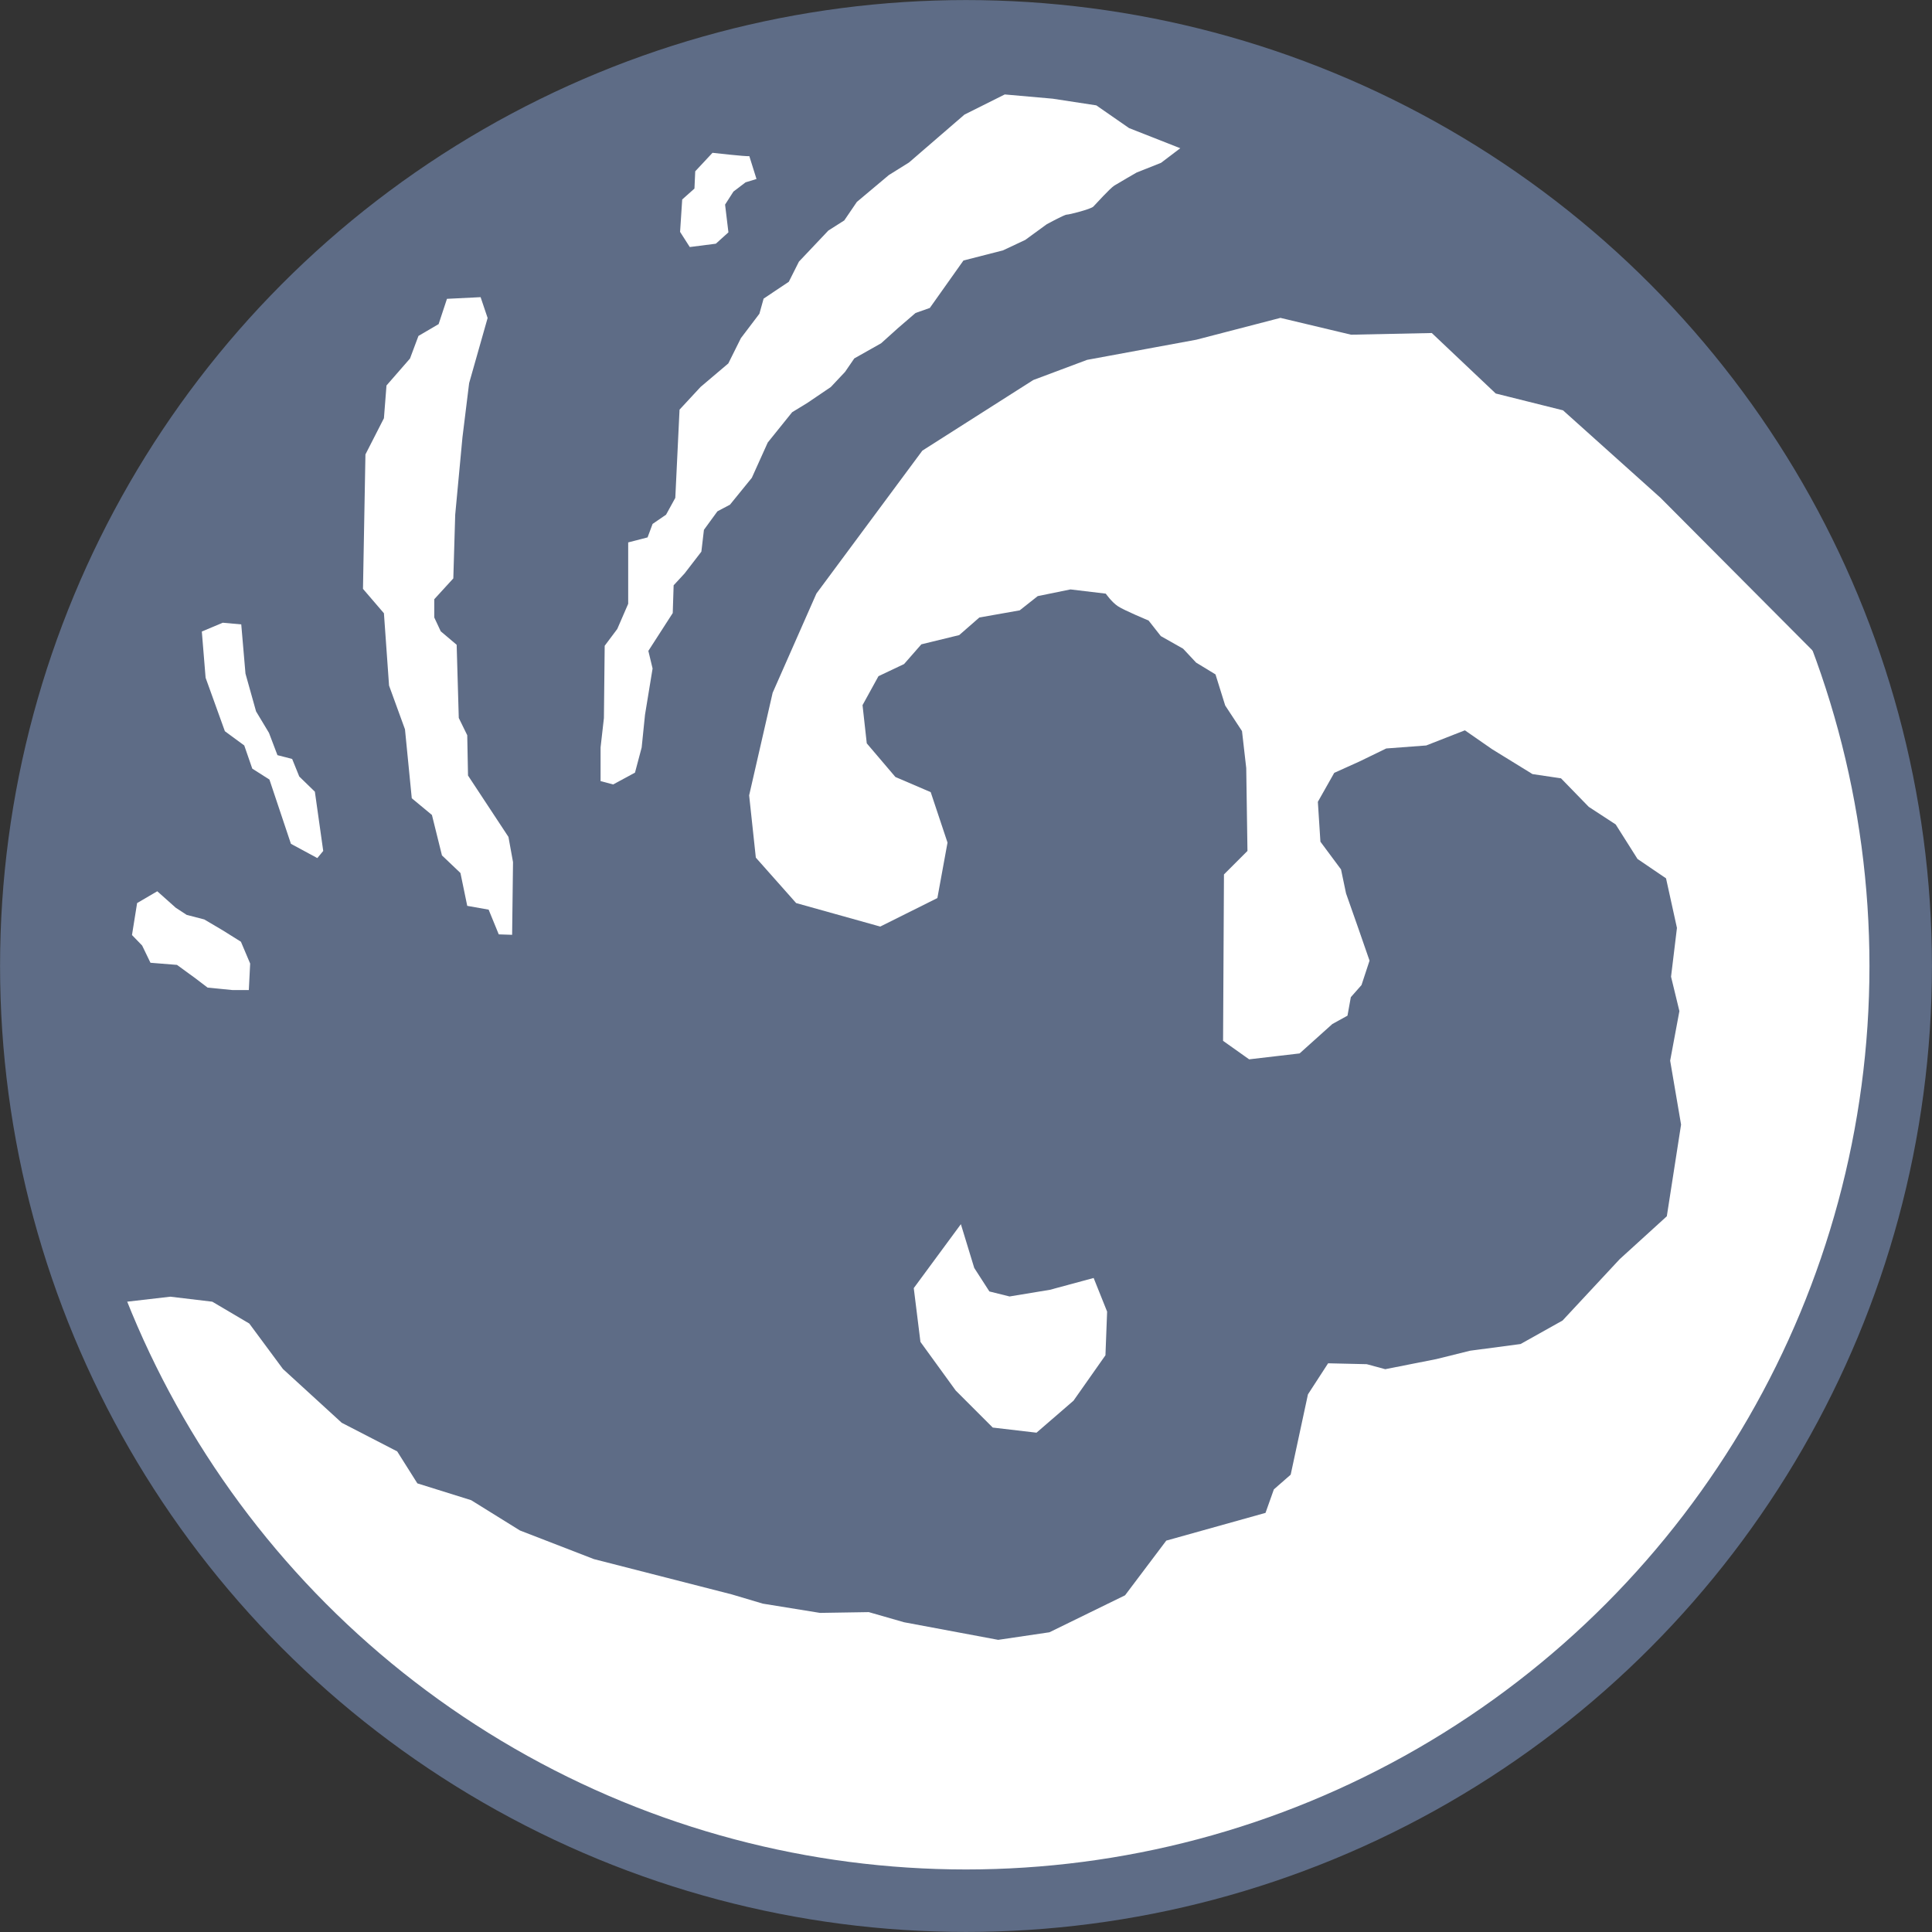 <?xml version="1.0" encoding="UTF-8"?>
<!DOCTYPE svg PUBLIC "-//W3C//DTD SVG 1.1//EN" "http://www.w3.org/Graphics/SVG/1.1/DTD/svg11.dtd">
<!-- Creator: CorelDRAW 2018 (64 Bit) -->
<svg xmlns="http://www.w3.org/2000/svg" xml:space="preserve" width="13.08mm" height="13.08mm" version="1.1" style="shape-rendering:geometricPrecision; text-rendering:geometricPrecision; image-rendering:optimizeQuality; fill-rule:evenodd; clip-rule:evenodd"
viewBox="0 0 173.46 173.46"
 xmlns:xlink="http://www.w3.org/1999/xlink">
 <rect x="0" y="0" width="173.46" height="173.46" fill="#333333" stroke="none"/>
 <defs>
  <style type="text/css">
   <![CDATA[
    .str0 {stroke:#5E6C86;stroke-width:5.61;stroke-miterlimit:22.926}
    .fil1 {fill:#5E6C86}
    .fil0 {fill:white}
   ]]>
  </style>
 </defs>
 <g id="Capa_x0020_1">
  <circle class="fil0 str0" cx="86.73" cy="86.73" r="83.92"/>
  <path class="fil1" d="M167.23 62.92l-18.15 -18.23 -8.75 -7.85 -6.04 -1.51 -5.74 -5.43 -7.25 0.15 -6.34 -1.51 -7.55 1.96 -9.81 1.81 -4.83 1.81 -9.96 6.34 -9.51 12.83 -3.93 8.91 -2.11 9.21 0.6 5.59 3.62 4.08 7.55 2.11 5.13 -2.56 0.91 -4.98 -1.51 -4.53 -3.17 -1.36 -2.57 -3.02 -0.38 -3.43 1.43 -2.6 2.3 -1.09 1.55 -1.77 3.4 -0.83 1.81 -1.58 3.62 -0.64 1.62 -1.28 2.94 -0.6 3.17 0.38c0,0 0.53,0.76 1.09,1.13 0.57,0.38 2.75,1.28 2.75,1.28l1.1 1.4 2 1.13 1.17 1.25 1.74 1.06 0.87 2.79 1.51 2.3 0.38 3.32 0.11 7.44 -2.11 2.11 -0.08 14.94 2.34 1.66 4.53 -0.53 2.94 -2.64 1.36 -0.75 0.3 -1.66 0.96 -1.09 0.72 -2.19 -1.02 -2.94 -1.09 -3.1 -0.45 -2.15 -1.85 -2.49 -0.23 -3.58 1.47 -2.6 2.26 -1.02 2.41 -1.17 3.59 -0.27 3.47 -1.36 2.45 1.7 3.62 2.23 2.56 0.38 2.49 2.56 2.42 1.58 1.96 3.1 2.56 1.74 0.98 4.45 -0.53 4.38 0.75 3.09 -0.83 4.45 0.98 5.74 -1.28 8.23 -4.23 3.85 -5.13 5.51 -3.77 2.11 -4.53 0.6 -3.02 0.75 -4.6 0.91 -1.66 -0.45 -3.47 -0.08 -1.81 2.79 -1.55 7.21 -1.51 1.32 -0.75 2.11 -8.91 2.49 -3.7 4.91 -6.79 3.32 -4.6 0.68 -8.45 -1.58 -3.17 -0.91 -4.38 0.07 -5.13 -0.83 -2.79 -0.83 -12.38 -3.17 -6.64 -2.57 -4.38 -2.72 -4.83 -1.51 -1.81 -2.87 -4.98 -2.57 -5.28 -4.83 -3.02 -4.08 -3.32 -1.96 -3.77 -0.45 -6.82 0.79c-38.78,-97.71 113.16,-170.57 158.72,-54.27z"/>
  <polygon class="fil0" points="86.27,109.91 82.04,115.65 82.64,120.48 85.81,124.85 89.13,128.17 93.06,128.63 96.38,125.76 99.25,121.68 99.4,117.76 98.19,114.74 94.27,115.8 90.64,116.4 88.83,115.95 87.47,113.84 "/>
  <polygon class="fil0" points="14.12,80.02 12.31,81.08 11.85,83.95 12.76,84.89 13.51,86.44 15.89,86.63 17.55,87.84 18.64,88.67 20.87,88.89 22.34,88.89 22.46,86.51 21.63,84.55 20,83.53 18.34,82.55 16.76,82.14 15.78,81.5 "/>
  <polygon class="fil0" points="18.12,56.7 20,55.91 21.66,56.06 22.04,60.48 22.99,63.87 24.15,65.8 24.91,67.8 26.23,68.14 26.87,69.72 28.27,71.08 29.02,76.4 28.49,77.04 26.12,75.76 24.19,69.99 22.65,69.01 21.93,66.93 20.19,65.65 18.46,60.85 "/>
  <polygon class="fil0" points="43.15,26.68 40.13,26.83 39.38,29.1 37.57,30.16 36.81,32.19 34.7,34.61 34.47,37.55 32.81,40.8 32.59,52.87 34.47,55.06 34.93,61.55 36.36,65.48 36.97,71.67 38.78,73.17 39.68,76.8 41.34,78.38 41.95,81.33 43.87,81.67 44.78,83.89 45.98,83.93 46.06,77.4 45.65,75.14 42.02,69.63 41.95,66.01 41.19,64.46 41,57.89 39.57,56.68 38.99,55.44 38.99,53.8 40.7,51.93 40.87,46.21 41.52,39.27 42.12,34.4 43.78,28.55 "/>
  <path class="fil0" d="M67.29 14.02c-0.34,0.04 -3.32,-0.3 -3.32,-0.3l-1.55 1.66 -0.07 1.55 -1.1 0.98 -0.19 2.91 0.87 1.36 2.34 -0.3 1.13 -1.02 -0.3 -2.49 0.75 -1.17 1.09 -0.83 0.98 -0.3 -0.64 -2.04z"/>
  <path class="fil0" d="M105.97 13.31l-4.6 -1.81 -2.94 -2.04 -3.92 -0.6 -4.3 -0.38 -3.62 1.81 -4.98 4.3 -1.81 1.13 -2.87 2.41 -1.13 1.66 -1.43 0.91 -2.64 2.79 -0.91 1.81 -2.26 1.51 -0.38 1.36 -1.66 2.19 -1.13 2.27 -2.49 2.11 -1.89 2.04 -0.38 7.92 -0.83 1.51 -1.21 0.83 -0.45 1.21 -1.74 0.45 0 5.51 -0.98 2.26 -1.13 1.51 -0.07 6.49 -0.3 2.64 0 3.02 1.13 0.3 1.96 -1.06 0.6 -2.26 0.3 -2.94 0.68 -4.15 -0.38 -1.58 2.19 -3.4 0.08 -2.49 0.98 -1.06 1.51 -1.96 0.23 -1.96 1.21 -1.66 1.13 -0.6 1.96 -2.41 1.43 -3.17 2.19 -2.72 1.36 -0.83 2.11 -1.43 1.28 -1.36 0.83 -1.21 2.41 -1.36 1.51 -1.36 1.58 -1.36 1.28 -0.45 3.02 -4.26 3.55 -0.91 2 -0.94 1.92 -1.4c0,0 1.58,-0.87 1.81,-0.87 0.23,0 2.15,-0.49 2.38,-0.72 0.23,-0.23 1.47,-1.62 1.89,-1.89 0.42,-0.26 2,-1.17 2,-1.17l2.19 -0.87 1.74 -1.32z"/>
 </g>
</svg>
